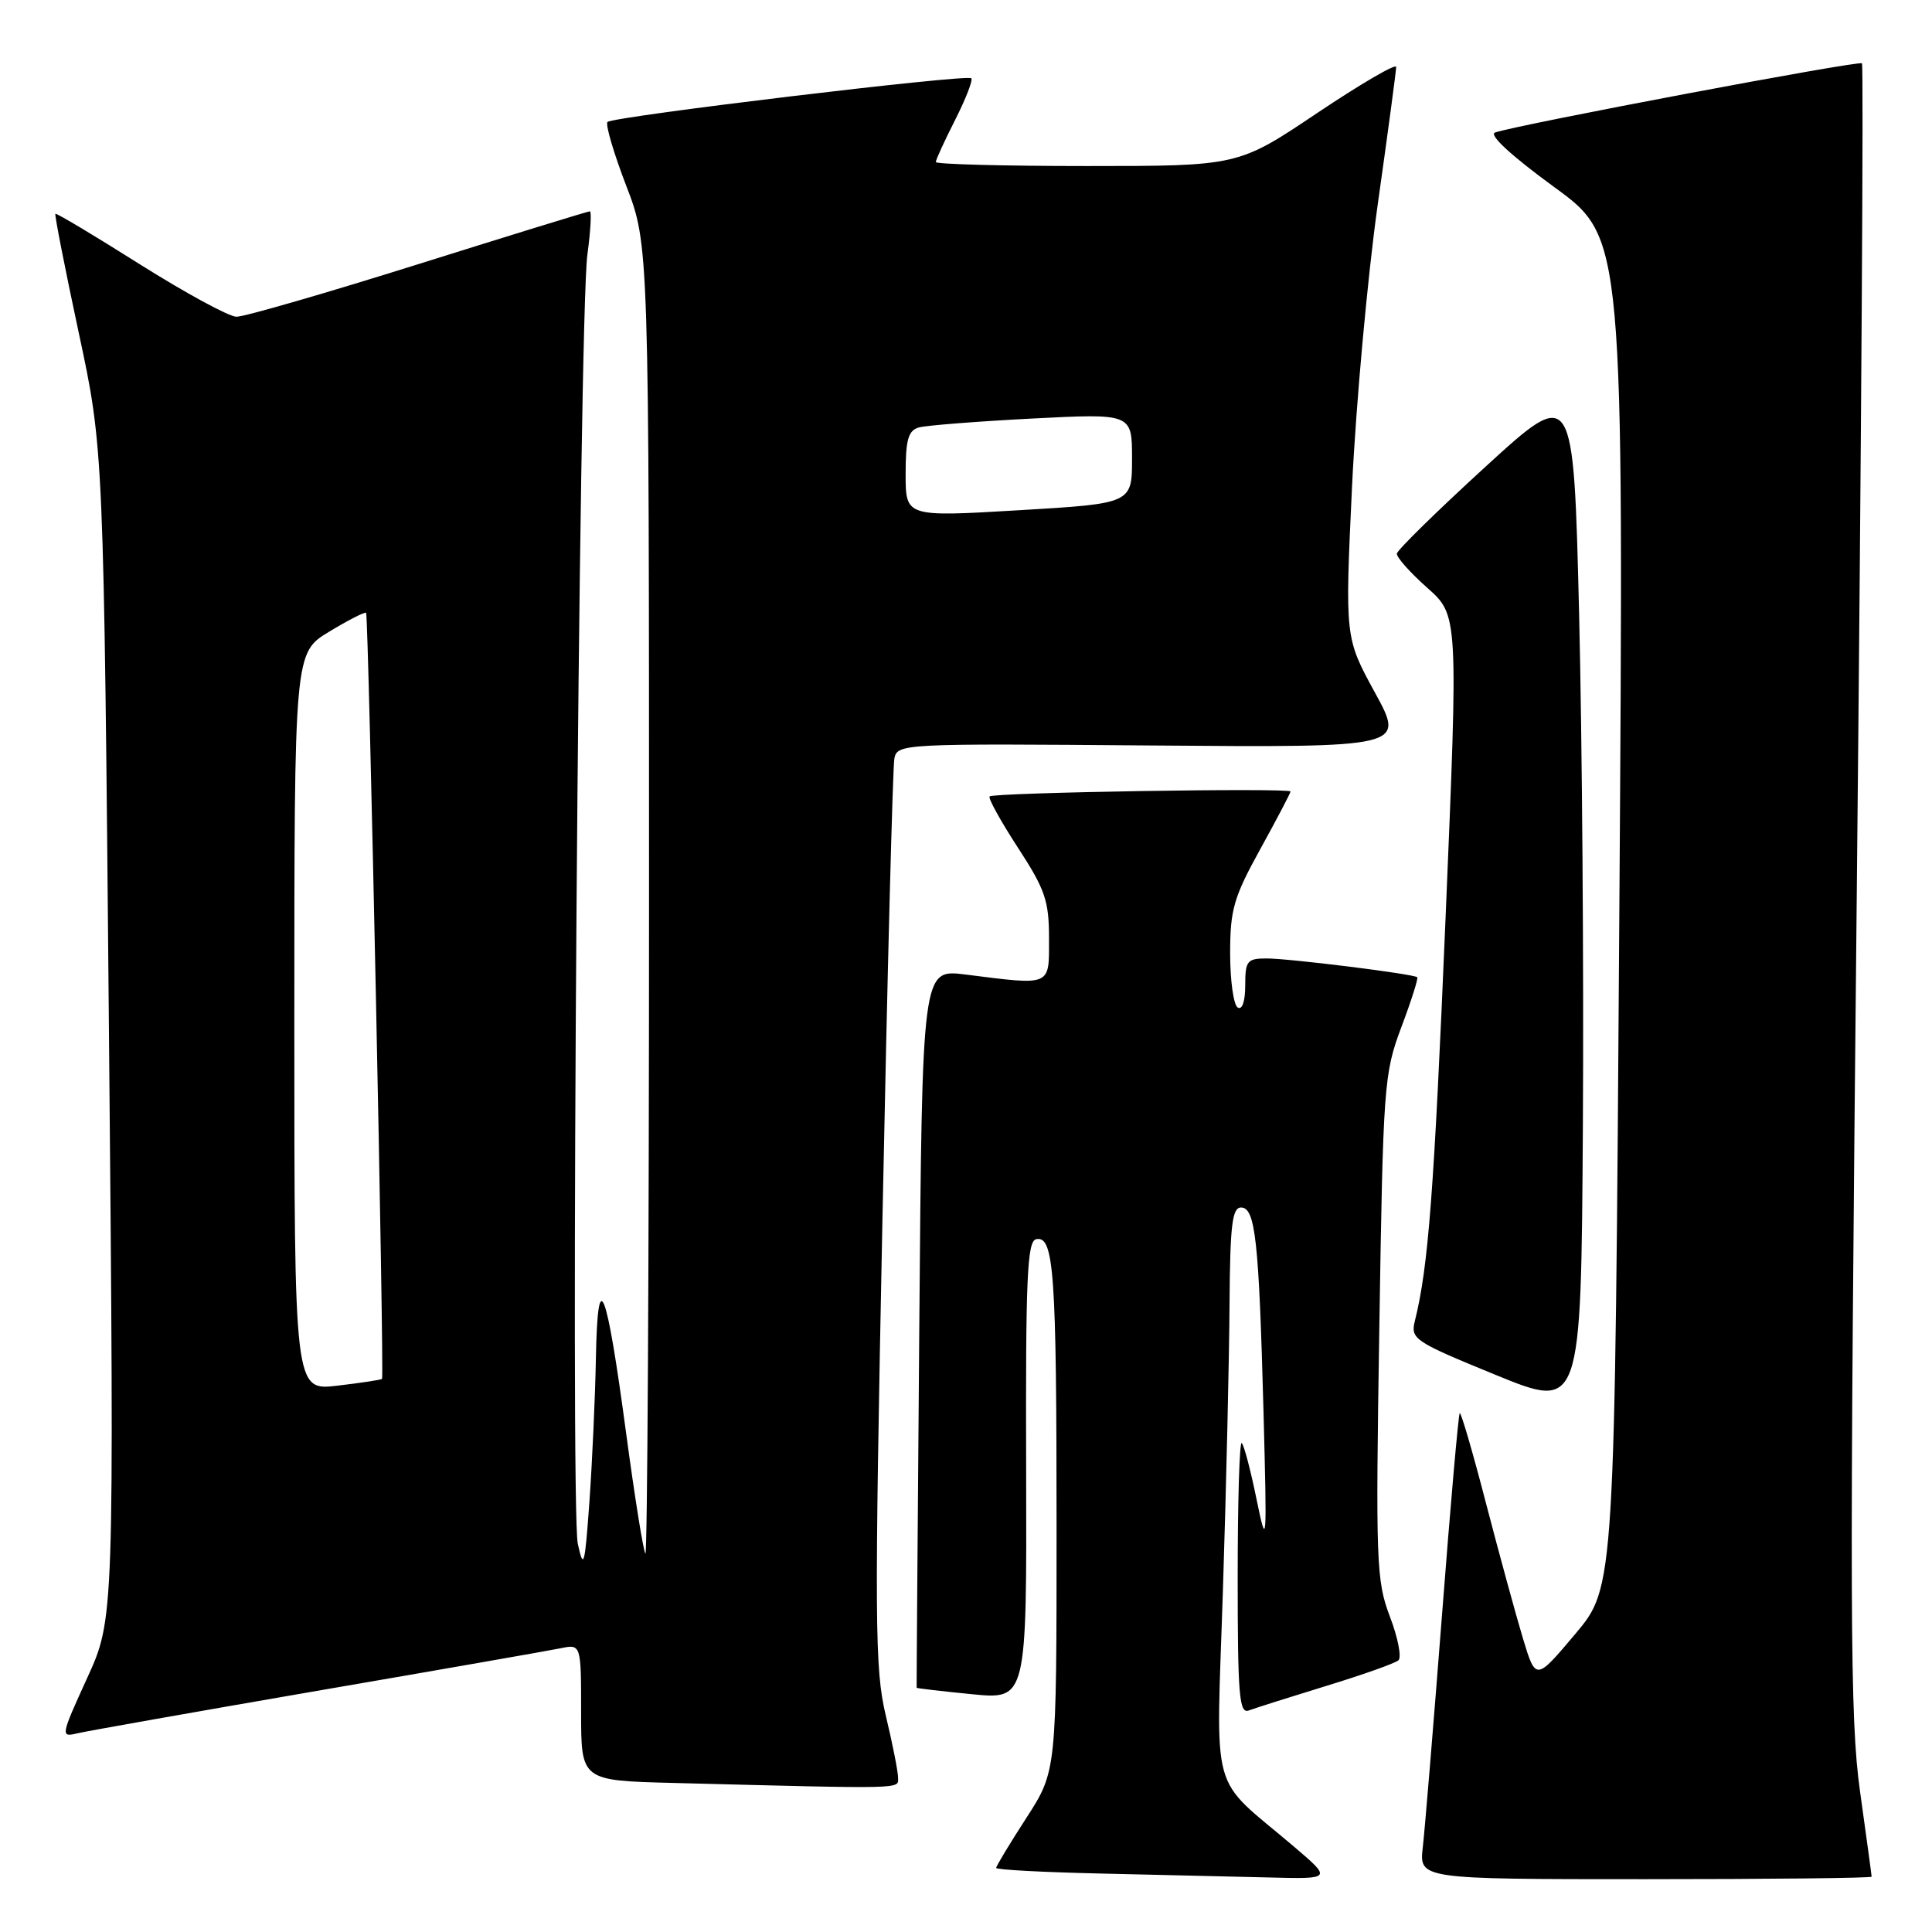 <?xml version="1.0" encoding="UTF-8" standalone="no"?>
<!DOCTYPE svg PUBLIC "-//W3C//DTD SVG 1.1//EN" "http://www.w3.org/Graphics/SVG/1.1/DTD/svg11.dtd" >
<svg xmlns="http://www.w3.org/2000/svg" xmlns:xlink="http://www.w3.org/1999/xlink" version="1.1" viewBox="0 0 256 256">
 <g >
 <path fill="currentColor"
d=" M 171.52 244.74 C 160.11 235.03 161.15 238.82 162.05 210.50 C 162.49 196.75 162.88 179.76 162.92 172.75 C 162.99 162.36 163.27 160.00 164.44 160.00 C 166.34 160.00 166.81 164.27 167.42 187.00 C 167.89 204.87 167.86 205.27 166.49 198.62 C 165.72 194.84 164.84 191.50 164.54 191.21 C 164.24 190.91 164.00 198.89 164.00 208.94 C 164.00 224.70 164.20 227.14 165.49 226.64 C 166.31 226.33 170.92 224.87 175.74 223.39 C 180.56 221.92 184.86 220.39 185.30 220.00 C 185.74 219.61 185.24 217.01 184.17 214.21 C 182.36 209.45 182.27 207.04 182.77 175.82 C 183.27 143.78 183.38 142.25 185.68 136.12 C 187.00 132.62 187.95 129.63 187.79 129.49 C 187.30 129.05 170.85 127.00 167.84 127.00 C 165.25 127.00 165.00 127.32 165.00 130.56 C 165.00 132.68 164.60 133.87 164.00 133.50 C 163.45 133.16 163.00 129.93 163.00 126.31 C 163.00 120.53 163.47 118.89 167.00 112.50 C 169.20 108.51 171.00 105.08 171.00 104.88 C 171.00 104.37 131.65 105.01 131.13 105.53 C 130.91 105.76 132.59 108.80 134.86 112.29 C 138.48 117.84 139.00 119.35 139.00 124.32 C 139.00 130.77 139.45 130.58 127.85 129.12 C 122.19 128.42 122.19 128.42 121.81 175.96 C 121.60 202.11 121.44 223.56 121.46 223.64 C 121.48 223.71 124.77 224.10 128.78 224.49 C 136.05 225.21 136.05 225.21 135.97 194.85 C 135.89 169.32 136.10 164.45 137.30 164.20 C 139.66 163.71 140.00 168.54 140.00 202.47 C 140.00 234.69 140.00 234.69 136.00 240.88 C 133.80 244.28 132.00 247.26 132.00 247.51 C 132.00 247.75 138.19 248.08 145.75 248.25 C 153.31 248.42 163.32 248.66 168.00 248.77 C 176.50 248.99 176.50 248.99 171.52 244.74 Z  M 248.00 248.67 C 248.00 248.49 247.31 243.43 246.47 237.42 C 245.11 227.75 245.06 214.07 246.04 117.65 C 246.64 57.79 246.95 8.62 246.72 8.39 C 246.32 7.99 201.04 16.53 198.10 17.56 C 197.24 17.86 200.27 20.65 205.93 24.78 C 215.17 31.50 215.17 31.50 214.57 120.90 C 213.97 210.29 213.97 210.29 208.74 216.50 C 203.50 222.72 203.50 222.72 201.80 217.11 C 200.87 214.02 198.67 205.97 196.91 199.22 C 195.16 192.47 193.59 187.08 193.42 187.25 C 193.25 187.42 192.19 199.47 191.07 214.03 C 189.94 228.59 188.80 242.41 188.53 244.75 C 188.04 249.00 188.04 249.00 218.02 249.00 C 234.51 249.00 248.00 248.85 248.00 248.67 Z  M 119.00 235.56 C 119.00 234.77 118.27 231.06 117.37 227.31 C 115.90 221.12 115.86 215.11 116.93 161.50 C 117.58 129.05 118.29 101.60 118.51 100.50 C 118.90 98.54 119.60 98.51 152.54 98.78 C 186.17 99.05 186.17 99.05 182.19 91.78 C 178.21 84.50 178.21 84.50 179.15 64.50 C 179.68 53.50 181.21 36.69 182.55 27.14 C 183.90 17.59 185.00 9.37 185.00 8.87 C 185.00 8.37 180.29 11.12 174.53 14.98 C 164.07 22.00 164.07 22.00 144.03 22.00 C 133.02 22.00 124.00 21.76 124.00 21.47 C 124.00 21.17 125.16 18.65 126.57 15.87 C 127.98 13.08 128.94 10.61 128.70 10.37 C 128.14 9.80 81.23 15.44 80.50 16.16 C 80.19 16.47 81.31 20.26 82.97 24.59 C 86.00 32.45 86.00 32.45 86.00 119.39 C 86.00 167.21 85.78 206.12 85.52 205.86 C 85.26 205.59 84.11 198.43 82.97 189.94 C 80.33 170.26 79.19 167.45 78.96 180.00 C 78.86 185.22 78.47 193.78 78.10 199.00 C 77.49 207.53 77.33 208.10 76.56 204.55 C 75.54 199.84 76.71 42.05 77.83 33.75 C 78.26 30.59 78.40 28.00 78.16 28.00 C 77.91 28.00 67.69 31.15 55.43 35.00 C 43.17 38.85 32.33 41.99 31.32 41.97 C 30.32 41.95 24.57 38.82 18.53 35.02 C 12.50 31.21 7.46 28.20 7.34 28.33 C 7.21 28.45 8.60 35.52 10.42 44.03 C 13.74 59.50 13.74 59.50 14.44 137.00 C 15.14 214.50 15.14 214.50 11.54 222.37 C 8.05 230.01 8.01 230.22 10.22 229.68 C 11.48 229.38 25.77 226.85 42.00 224.05 C 58.23 221.26 72.74 218.72 74.25 218.41 C 77.00 217.84 77.00 217.84 77.00 226.89 C 77.00 235.94 77.00 235.94 89.25 236.25 C 120.30 237.05 119.00 237.08 119.00 235.56 Z  M 209.24 81.34 C 208.50 51.18 208.50 51.18 196.84 61.84 C 190.43 67.70 185.14 72.89 185.09 73.36 C 185.04 73.84 186.85 75.87 189.11 77.88 C 193.23 81.53 193.23 81.53 191.55 121.52 C 190.01 158.08 189.27 167.83 187.48 175.02 C 186.88 177.43 187.36 177.75 198.18 182.18 C 209.50 186.81 209.50 186.81 209.74 149.15 C 209.87 128.44 209.64 97.93 209.24 81.34 Z  M 39.00 135.38 C 39.00 86.49 39.00 86.49 43.62 83.70 C 46.16 82.16 48.36 81.04 48.51 81.20 C 48.84 81.56 50.94 182.40 50.62 182.71 C 50.50 182.84 47.83 183.24 44.70 183.61 C 39.00 184.28 39.00 184.28 39.00 135.38 Z  M 120.00 62.82 C 120.00 58.26 120.35 57.04 121.75 56.64 C 122.71 56.37 129.46 55.84 136.75 55.46 C 150.00 54.78 150.00 54.78 150.00 60.75 C 150.00 66.72 150.00 66.72 135.00 67.61 C 120.00 68.50 120.00 68.50 120.00 62.82 Z "/>
</g>
</svg>